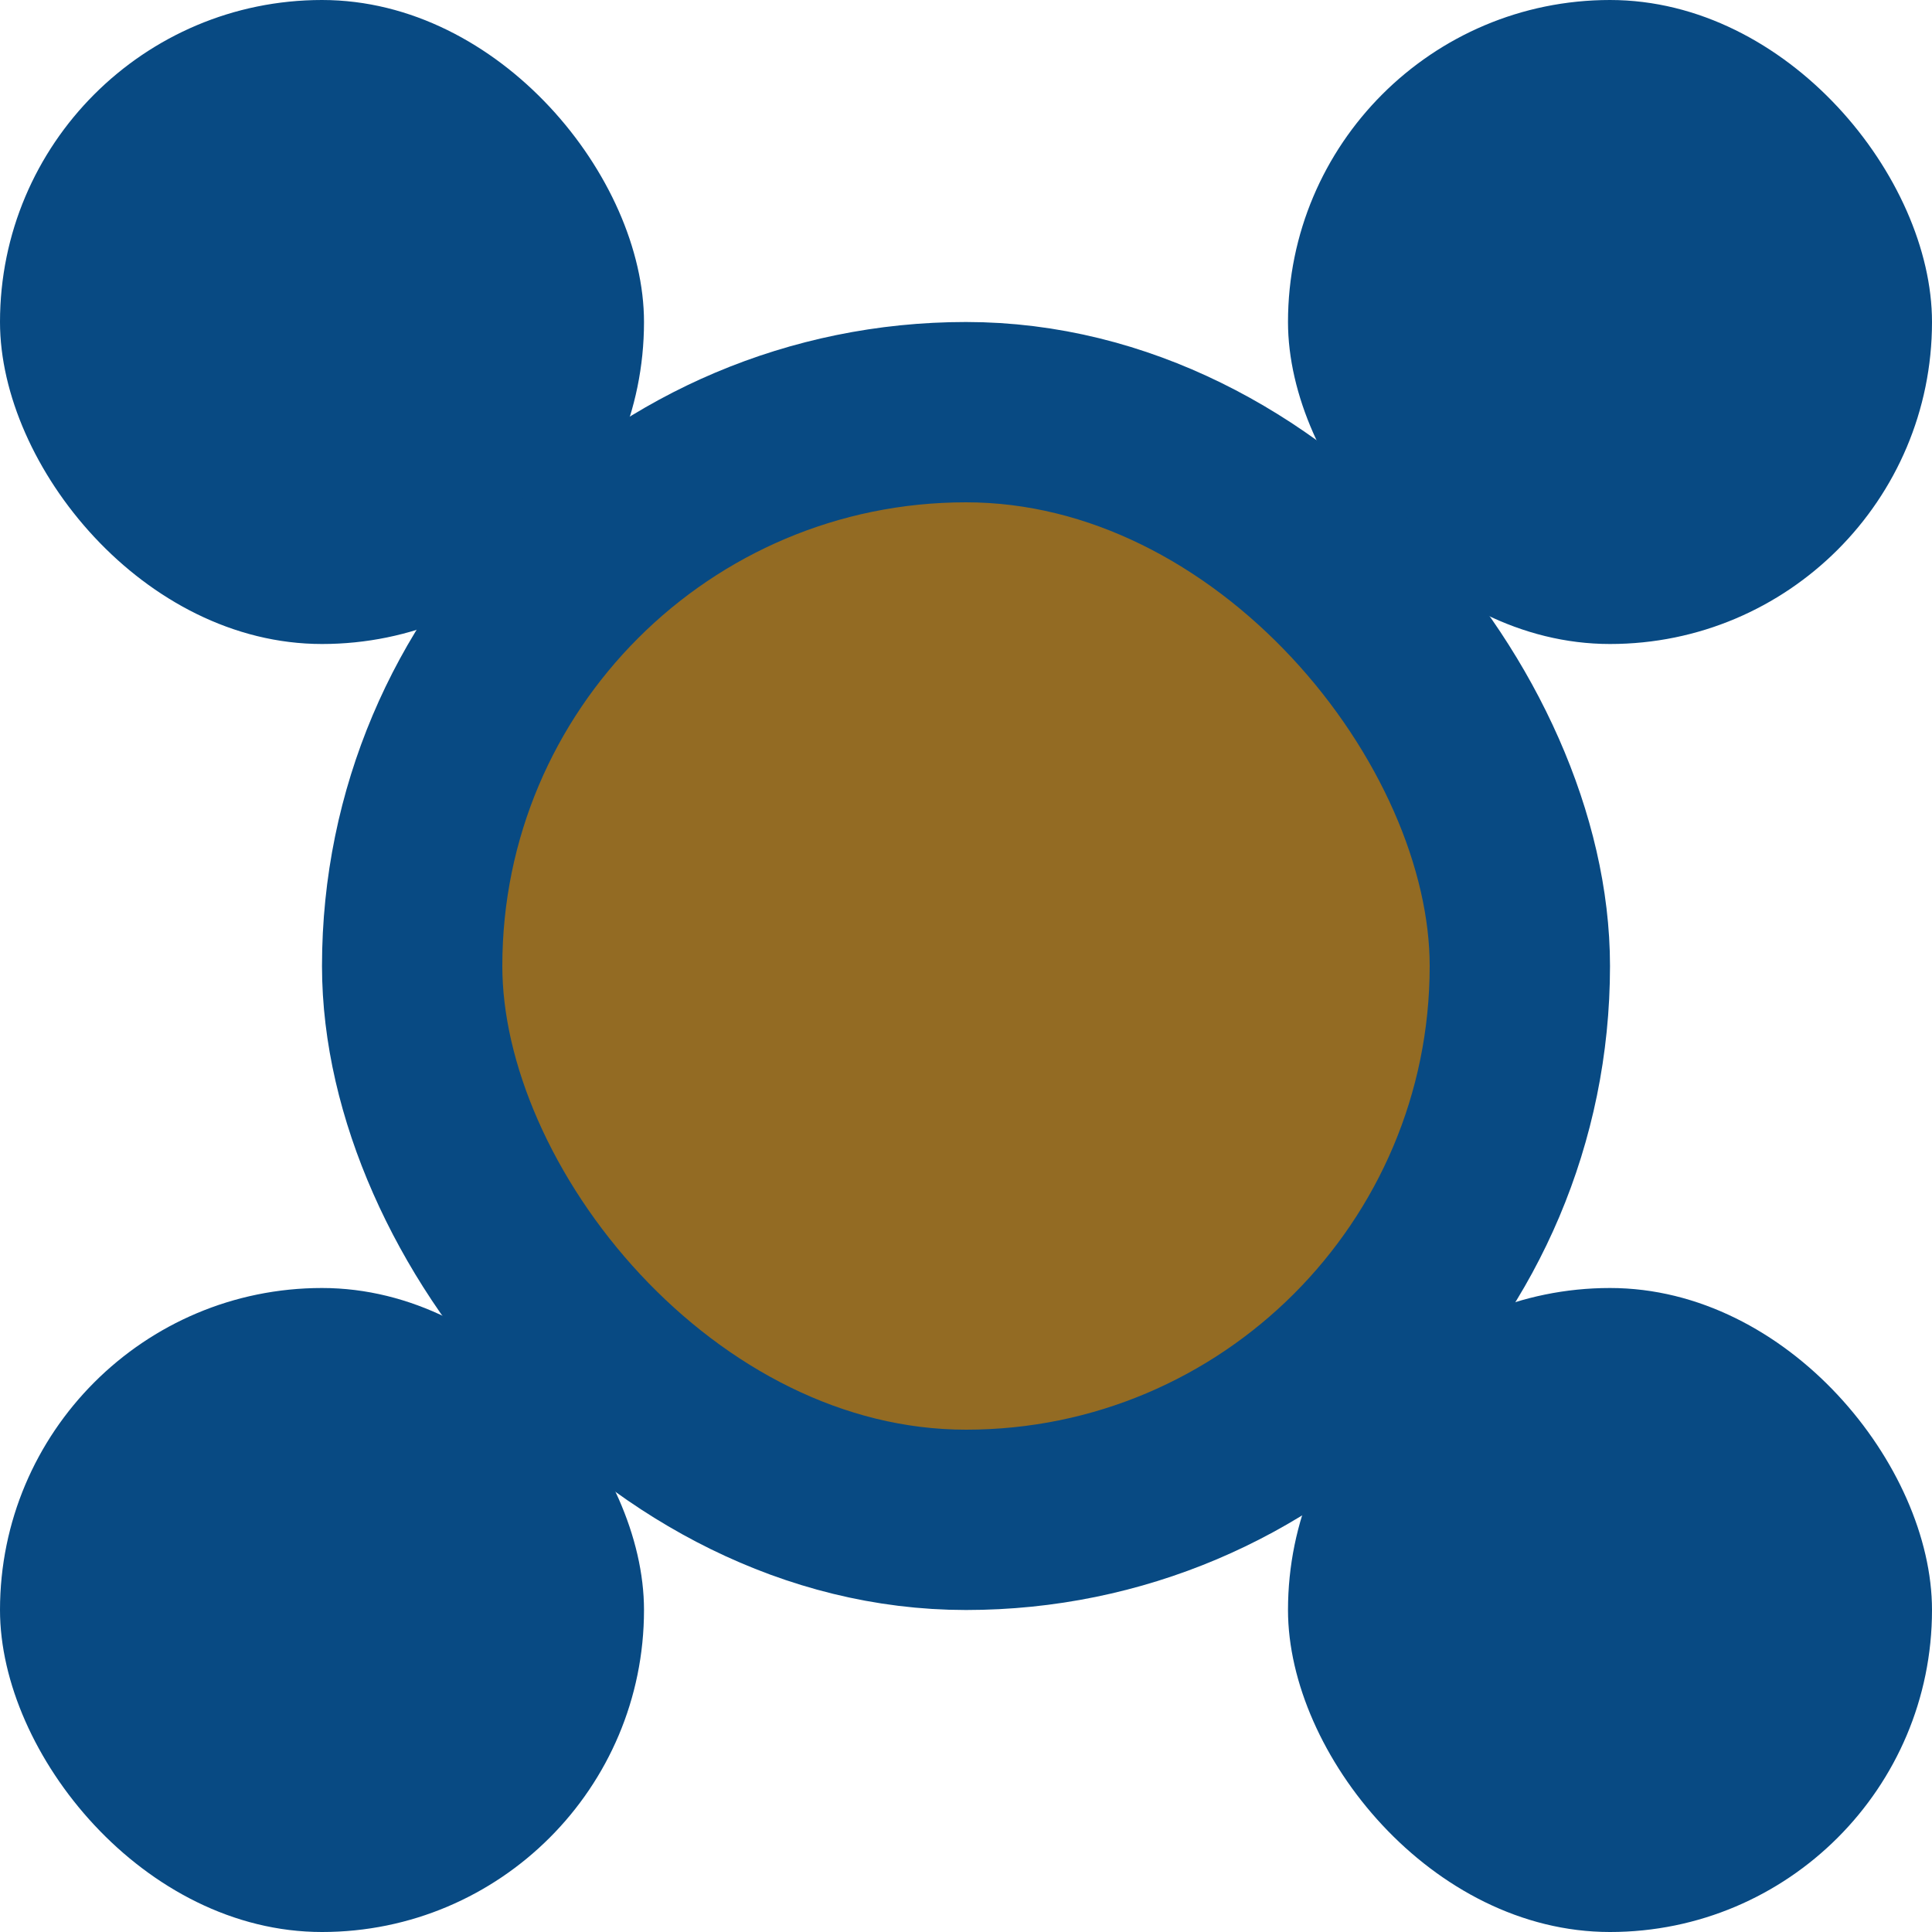 <svg width="150" height="150" viewBox="0 0 150 150" fill="none" xmlns="http://www.w3.org/2000/svg">
<rect width="50" height="50" rx="25" fill="#084A83"/>
<rect y="100" width="50" height="50" rx="25" fill="#084A83"/>
<rect x="100" y="100" width="50" height="50" rx="25" fill="#084A83"/>
<rect x="100" width="50" height="50" rx="25" fill="#084A83"/>
<rect x="32" y="32" width="86" height="86" rx="43" fill="#936B23" stroke="#084A83" stroke-width="14"/>
</svg>
